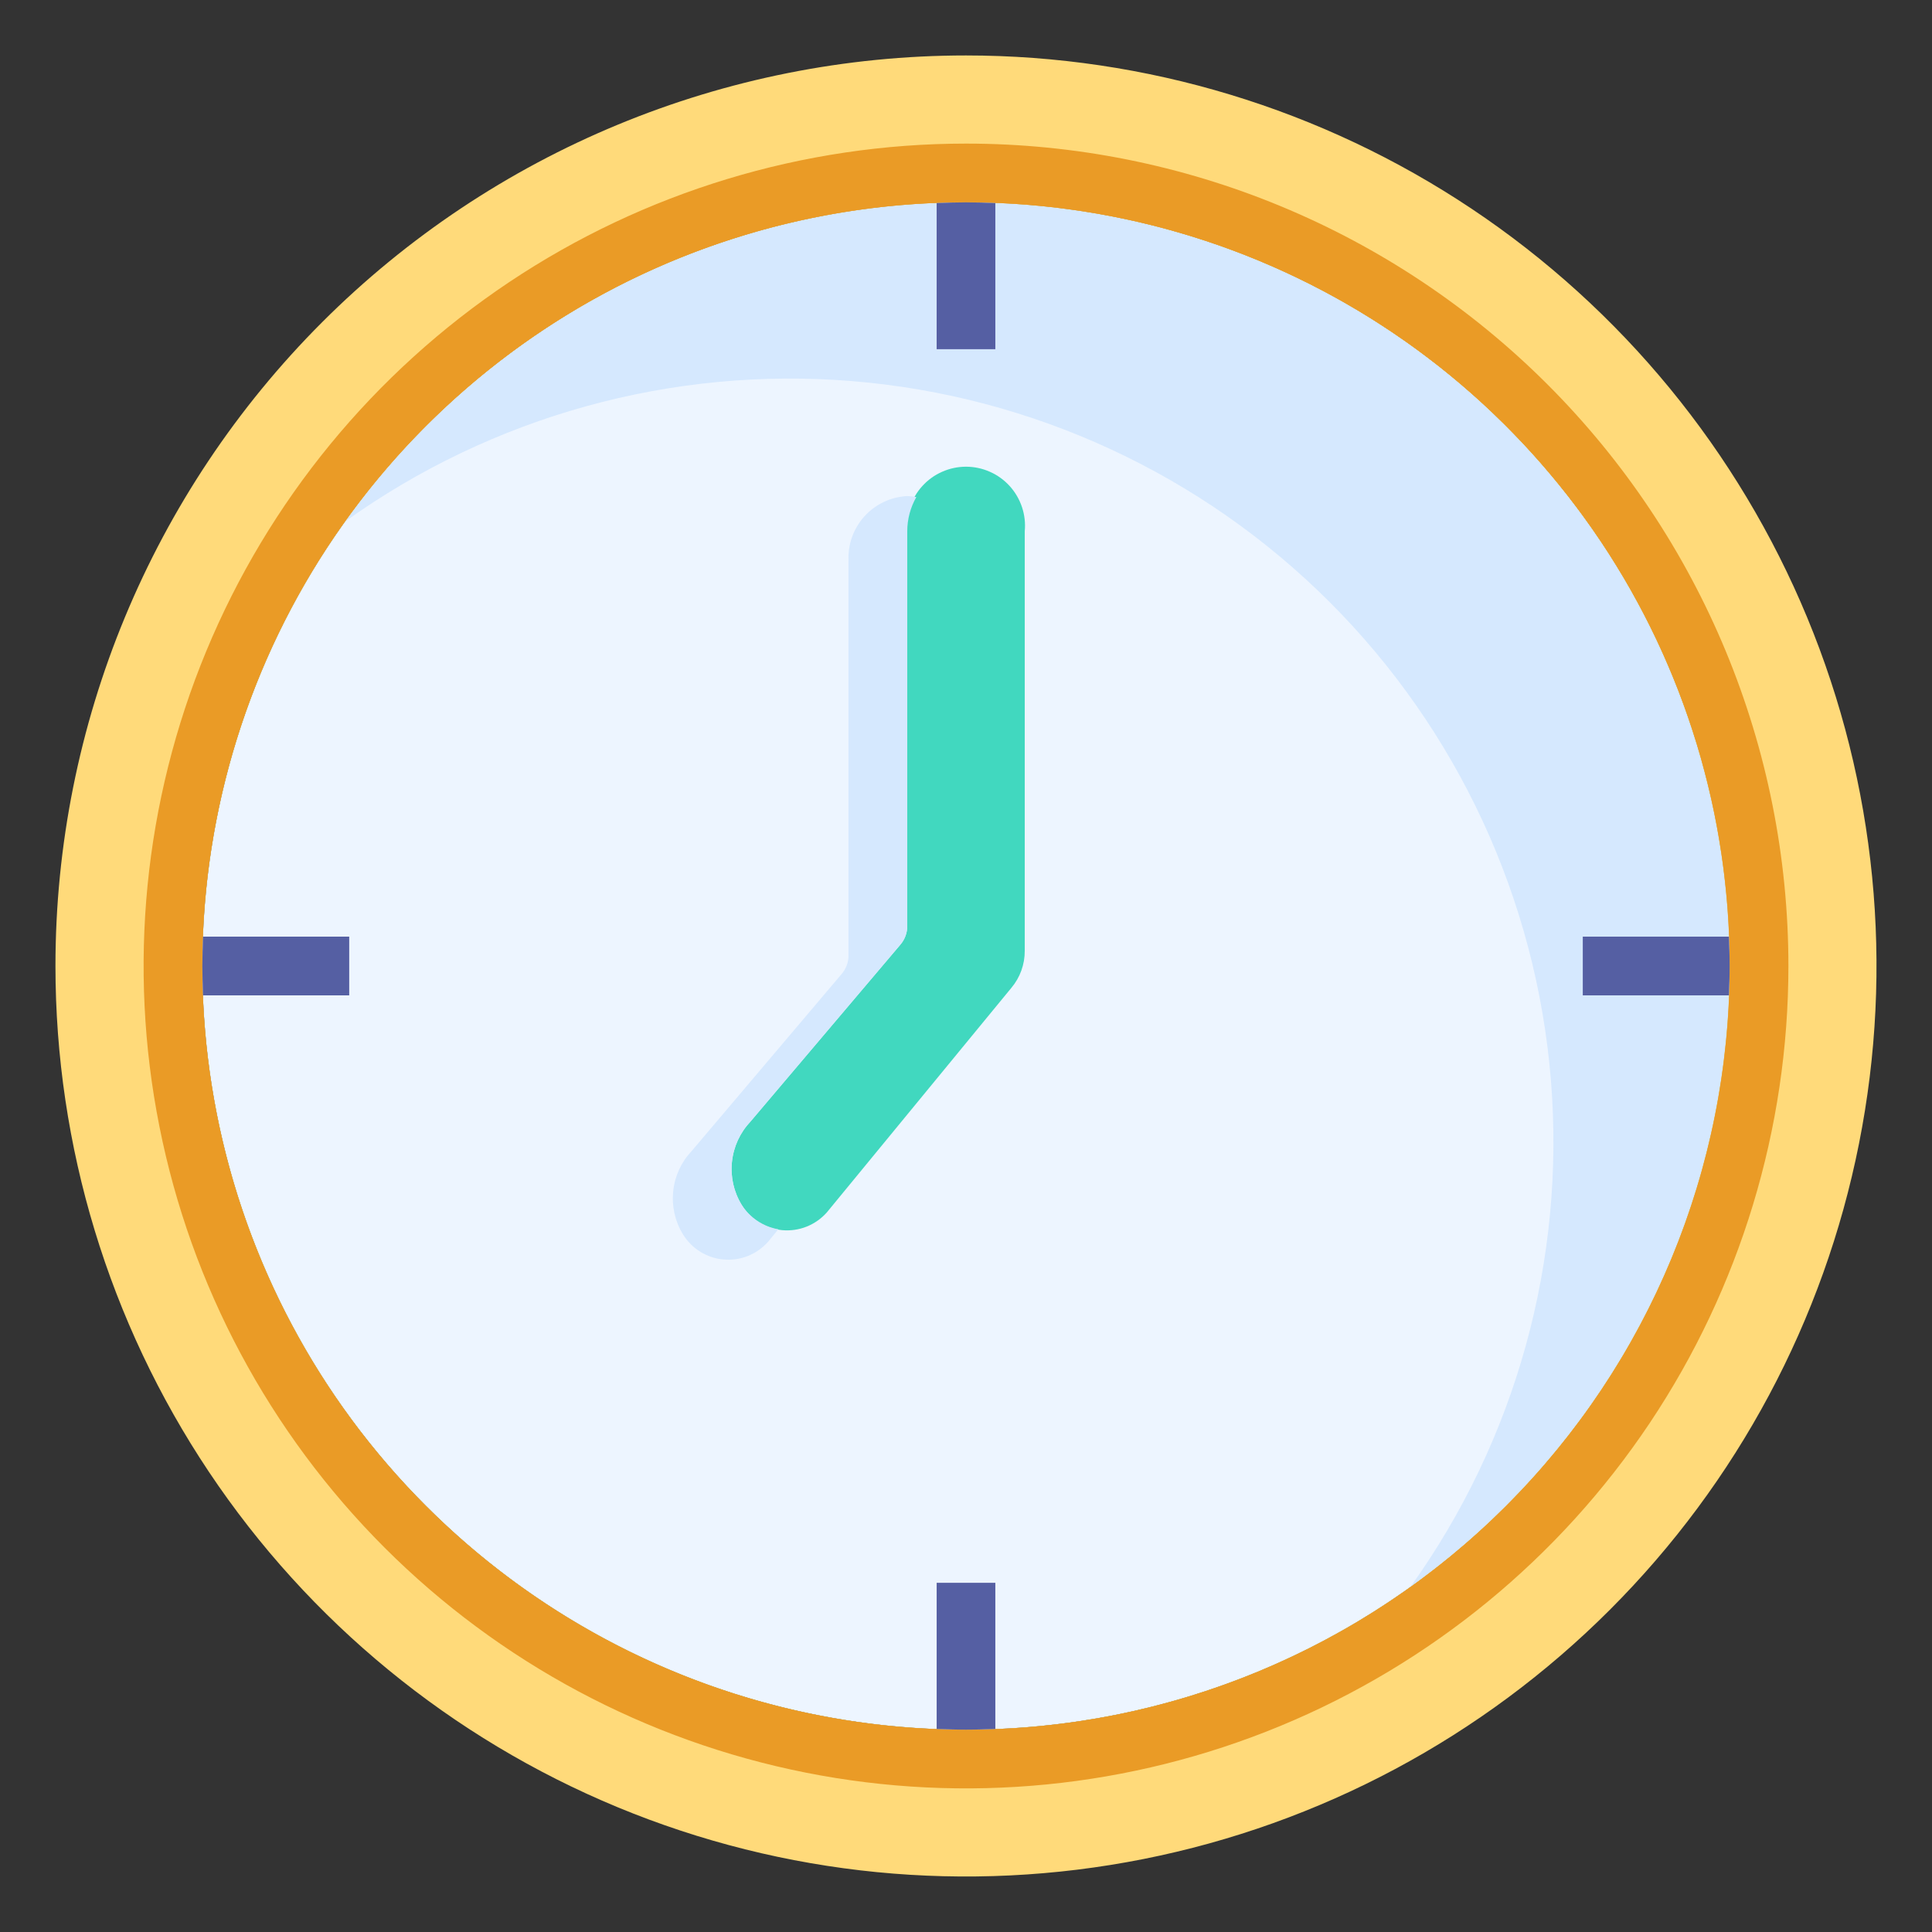 <svg width="37" height="37" viewBox="0 0 37 37" fill="none" xmlns="http://www.w3.org/2000/svg">
<rect x="0" y="0" width="37" height="37" fill="#333333" stroke="none"/>
<path d="M33.125 18.5C33.125 21.393 32.267 24.22 30.66 26.625C29.053 29.03 26.769 30.905 24.097 32.012C21.424 33.119 18.484 33.408 15.647 32.844C12.81 32.28 10.204 30.887 8.159 28.841C6.113 26.796 4.72 24.19 4.156 21.353C3.592 18.516 3.881 15.576 4.988 12.903C6.095 10.231 7.97 7.947 10.375 6.34C12.78 4.733 15.607 3.875 18.5 3.875C22.379 3.875 26.099 5.416 28.841 8.159C31.584 10.901 33.125 14.621 33.125 18.5Z" fill="#EDF5FF"/>
<path d="M33.125 18.5C33.124 15.403 32.14 12.387 30.316 9.886C28.491 7.384 25.919 5.526 22.971 4.58C20.023 3.633 16.851 3.646 13.911 4.618C10.971 5.59 8.415 7.469 6.612 9.986C9.428 7.968 12.87 7.016 16.323 7.299C19.776 7.582 23.017 9.083 25.467 11.533C27.917 13.983 29.418 17.223 29.701 20.677C29.984 24.13 29.032 27.572 27.013 30.388C28.905 29.036 30.446 27.252 31.509 25.184C32.572 23.117 33.126 20.825 33.125 18.5Z" fill="#D5E8FE"/>
<path d="M18.5 1.062C21.949 1.062 25.32 2.085 28.188 4.001C31.055 5.917 33.29 8.641 34.61 11.827C35.93 15.013 36.275 18.519 35.602 21.902C34.93 25.284 33.269 28.392 30.83 30.83C28.392 33.269 25.284 34.93 21.902 35.602C18.519 36.275 15.013 35.93 11.827 34.61C8.641 33.29 5.917 31.055 4.001 28.188C2.085 25.32 1.062 21.949 1.062 18.5C1.062 13.875 2.9 9.44 6.17 6.17C9.44 2.9 13.875 1.062 18.5 1.062ZM18.5 33.125C21.393 33.125 24.22 32.267 26.625 30.66C29.03 29.053 30.905 26.769 32.012 24.097C33.119 21.424 33.408 18.484 32.844 15.647C32.28 12.81 30.887 10.204 28.841 8.159C26.796 6.113 24.19 4.72 21.353 4.156C18.516 3.592 15.576 3.881 12.903 4.988C10.231 6.095 7.947 7.97 6.34 10.375C4.733 12.78 3.875 15.607 3.875 18.5C3.875 22.379 5.416 26.099 8.159 28.841C10.901 31.584 14.621 33.125 18.5 33.125Z" fill="#FFDA7A"/>
<path d="M19.625 10.175V18.208C19.627 18.469 19.535 18.723 19.366 18.922L15.834 23.22C15.728 23.339 15.596 23.432 15.448 23.491C15.3 23.55 15.14 23.573 14.981 23.559C14.822 23.544 14.669 23.493 14.534 23.409C14.399 23.325 14.285 23.209 14.203 23.073C14.052 22.826 13.987 22.537 14.018 22.249C14.048 21.961 14.172 21.692 14.371 21.481L17.24 18.095C17.328 17.994 17.377 17.864 17.375 17.73V10.175C17.36 10.018 17.378 9.86 17.428 9.711C17.478 9.562 17.558 9.424 17.664 9.308C17.77 9.191 17.899 9.098 18.043 9.035C18.187 8.971 18.343 8.938 18.5 8.938C18.657 8.938 18.813 8.971 18.957 9.035C19.101 9.098 19.23 9.191 19.336 9.308C19.442 9.424 19.522 9.562 19.572 9.711C19.622 9.86 19.64 10.018 19.625 10.175Z" fill="#41D8BF"/>
<path d="M14.203 23.073C14.052 22.826 13.987 22.536 14.018 22.249C14.048 21.961 14.172 21.691 14.371 21.481L17.24 18.095C17.328 17.994 17.377 17.864 17.375 17.729V10.175C17.375 9.945 17.435 9.719 17.549 9.519C17.492 9.508 17.433 9.502 17.375 9.5C17.062 9.516 16.768 9.655 16.557 9.886C16.346 10.118 16.236 10.424 16.25 10.738V18.292C16.252 18.426 16.203 18.556 16.115 18.657L13.246 22.044C13.047 22.254 12.923 22.523 12.893 22.811C12.862 23.099 12.927 23.389 13.078 23.636C13.16 23.772 13.274 23.887 13.409 23.971C13.544 24.055 13.697 24.107 13.856 24.121C14.015 24.135 14.175 24.112 14.323 24.053C14.471 23.994 14.603 23.901 14.709 23.782L14.906 23.542C14.762 23.517 14.626 23.462 14.505 23.381C14.384 23.3 14.281 23.196 14.203 23.073Z" fill="#D5E8FE"/>
<path d="M18.5 2.75C15.385 2.75 12.34 3.674 9.75 5.404C7.16 7.135 5.141 9.595 3.949 12.473C2.757 15.351 2.445 18.517 3.053 21.573C3.66 24.628 5.16 27.434 7.363 29.637C9.566 31.84 12.372 33.34 15.427 33.947C18.483 34.555 21.649 34.243 24.527 33.051C27.405 31.859 29.865 29.84 31.596 27.25C33.326 24.66 34.25 21.615 34.25 18.5C34.25 14.323 32.591 10.317 29.637 7.363C26.683 4.409 22.677 2.75 18.5 2.75ZM18.5 33.125C15.607 33.125 12.78 32.267 10.375 30.66C7.97 29.053 6.095 26.769 4.988 24.097C3.881 21.424 3.592 18.484 4.156 15.647C4.72 12.81 6.113 10.204 8.159 8.159C10.204 6.113 12.81 4.72 15.647 4.156C18.484 3.592 21.424 3.881 24.097 4.988C26.769 6.095 29.053 7.97 30.66 10.375C32.267 12.78 33.125 15.607 33.125 18.5C33.125 22.379 31.584 26.099 28.841 28.841C26.099 31.584 22.379 33.125 18.5 33.125Z" fill="#EA9B26"/>
<path d="M19.062 6.688V3.889C18.876 3.882 18.688 3.875 18.5 3.875C18.312 3.875 18.124 3.882 17.938 3.889V6.688H19.062Z" fill="#555FA3"/>
<path d="M17.938 30.312V33.111C18.124 33.118 18.312 33.125 18.5 33.125C18.688 33.125 18.876 33.118 19.062 33.111V30.312H17.938Z" fill="#555FA3"/>
<path d="M33.111 17.938H30.312V19.062H33.111C33.118 18.876 33.125 18.688 33.125 18.5C33.125 18.312 33.118 18.124 33.111 17.938Z" fill="#555FA3"/>
<path d="M6.688 17.938H3.889C3.882 18.124 3.875 18.312 3.875 18.5C3.875 18.688 3.882 18.876 3.889 19.062H6.688V17.938Z" fill="#555FA3"/>
</svg>
